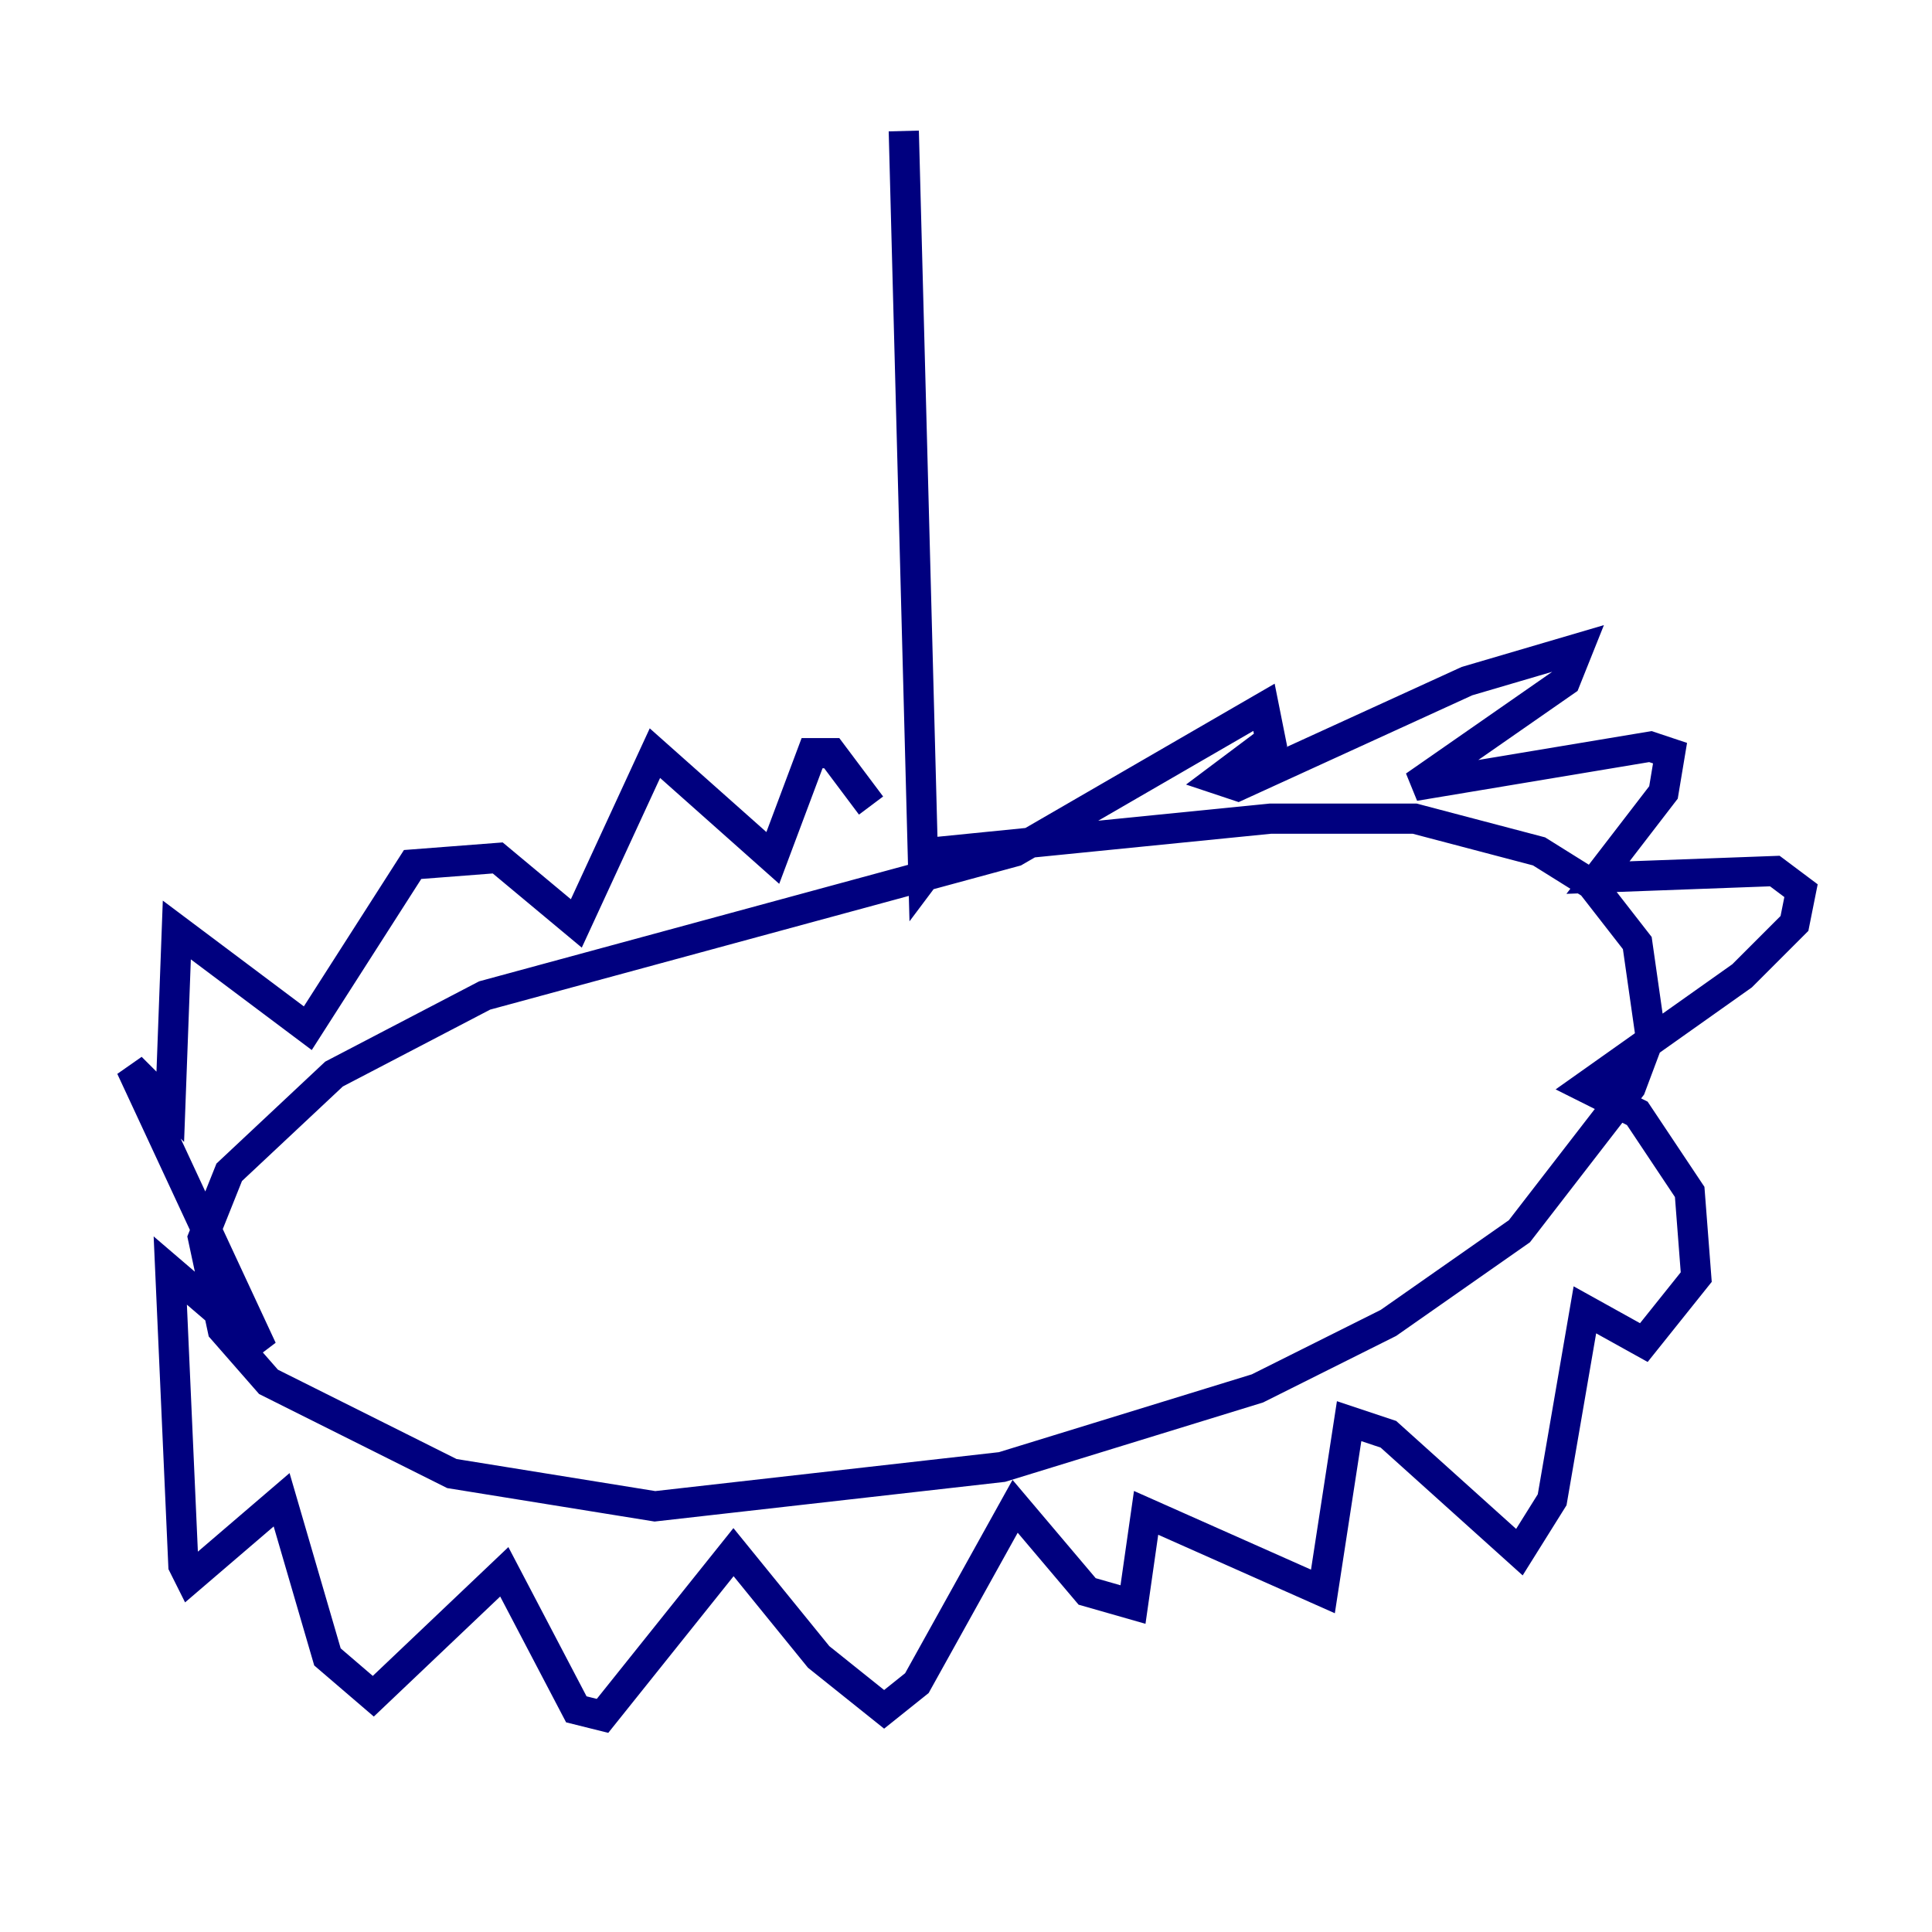 <?xml version="1.0" encoding="utf-8" ?>
<svg baseProfile="tiny" height="128" version="1.2" viewBox="0,0,128,128" width="128" xmlns="http://www.w3.org/2000/svg" xmlns:ev="http://www.w3.org/2001/xml-events" xmlns:xlink="http://www.w3.org/1999/xlink"><defs /><polyline fill="none" points="59.878,8.678 61.18,58.142 62.481,56.407 84.176,54.237 93.722,54.237 101.966,56.407 105.437,58.576 108.475,62.481 109.342,68.556 108.041,72.027 100.664,81.573 91.986,87.647 83.308,91.986 66.386,97.193 43.39,99.797 29.939,97.627 17.79,91.552 14.752,88.081 13.451,82.007 15.186,77.668 22.129,71.159 32.108,65.953 67.254,56.407 83.742,46.861 84.176,49.031 80.705,51.634 82.007,52.068 97.193,45.125 104.57,42.956 103.702,45.125 93.722,52.068 109.342,49.464 110.644,49.898 110.21,52.502 105.871,58.142 117.586,57.709 119.322,59.01 118.888,61.18 115.417,64.651 105.003,72.027 108.475,73.763 111.946,78.969 112.38,84.61 108.909,88.949 105.003,86.78 102.834,99.363 100.664,102.834 91.986,95.024 89.383,94.156 87.647,105.437 75.932,100.231 75.064,106.305 72.027,105.437 67.254,99.797 60.746,111.512 58.576,113.248 54.237,109.776 48.597,102.834 39.919,113.681 38.183,113.248 33.41,104.136 24.732,112.38 21.695,109.776 18.658,99.363 12.583,104.57 12.149,103.702 11.281,84.176 17.356,89.383 8.678,70.725 11.281,73.329 11.715,61.614 20.393,68.122 27.336,57.275 32.976,56.841 38.183,61.18 43.39,49.898 51.2,56.841 53.803,49.898 55.105,49.898 57.709,53.37" stroke="#00007f" stroke-width="2" /></svg>
